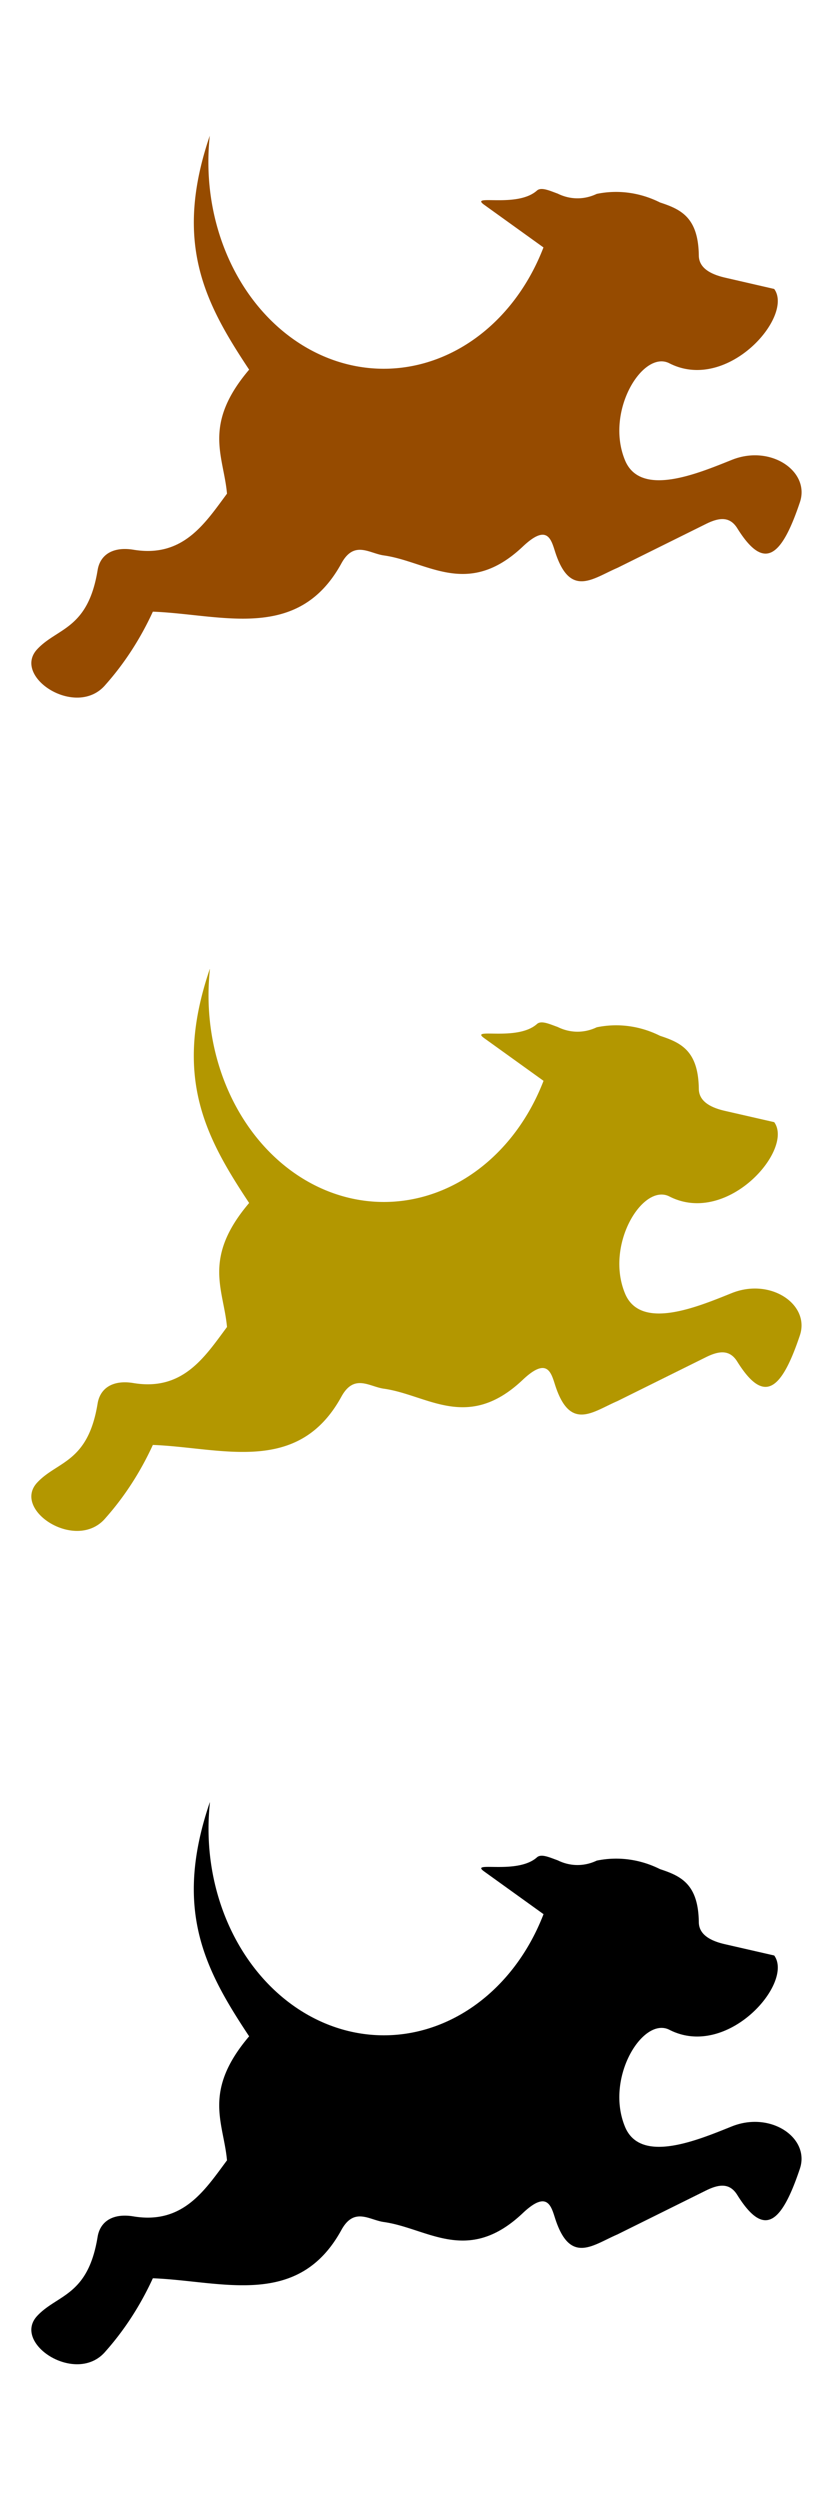 <?xml version="1.0" encoding="UTF-8" standalone="no"?>
<svg
   width="200"
   height="600"
   viewBox="0 0 12 36"
   xmlns="http://www.w3.org/2000/svg"
   xmlns:svg="http://www.w3.org/2000/svg">
  <path
   class="a"
   d="M 3.022,1.954 C 2.494,3.507 2.958,4.372 3.589,5.323 2.913,6.119 3.223,6.568 3.27,7.109 2.953,7.535 2.639,8.035 1.922,7.916 1.634,7.869 1.443,7.982 1.406,8.211 1.266,9.067 0.824,9.038 0.535,9.35 0.168,9.747 1.105,10.356 1.521,9.859 A 3.614,4.255 0 0 0 2.202,8.808 C 3.196,8.846 4.294,9.251 4.918,8.113 5.102,7.777 5.32,7.969 5.528,7.998 6.159,8.086 6.736,8.621 7.531,7.871 7.881,7.54 7.938,7.761 7.996,7.943 8.212,8.618 8.539,8.329 8.895,8.177 l 1.277,-0.633 c 0.192,-0.095 0.342,-0.108 0.449,0.063 0.382,0.613 0.632,0.432 0.903,-0.377 C 11.671,6.788 11.103,6.397 10.543,6.622 10.057,6.816 9.226,7.17 9.003,6.626 8.714,5.923 9.261,5.036 9.642,5.231 10.478,5.659 11.44,4.555 11.153,4.161 L 10.445,3.998 C 10.194,3.94 10.069,3.836 10.067,3.68 10.06,3.133 9.812,3.015 9.509,2.916 A 1.62,1.907 0 0 0 8.596,2.792 0.735,0.866 0 0 1 8.034,2.788 C 7.915,2.745 7.796,2.689 7.734,2.745 7.446,3.001 6.753,2.789 6.975,2.949 l 0.854,0.614 v 0 A 2.526,2.974 0 0 1 3.002,2.33 2.553,3.005 0 0 1 3.022,1.954 Z"
   id="path1"
   style="fill:#964b00;fill-opacity:1;fill-rule:nonzerostroke:#964b00;stroke-width:0.309;stroke-linecap:round;stroke-linejoin:round" />
  <path
   class="a"
   d="m 3.022,13.954 c -0.529,1.553 -0.064,2.417 0.567,3.369 -0.676,0.796 -0.367,1.245 -0.319,1.786 -0.317,0.425 -0.631,0.926 -1.348,0.807 -0.288,-0.048 -0.478,0.066 -0.516,0.295 -0.139,0.856 -0.582,0.827 -0.871,1.139 -0.367,0.397 0.57,1.005 0.986,0.509 a 3.614,4.255 0 0 0 0.681,-1.052 c 0.993,0.038 2.092,0.443 2.716,-0.695 0.184,-0.335 0.402,-0.144 0.61,-0.115 0.631,0.088 1.208,0.623 2.002,-0.127 0.35,-0.331 0.408,-0.11 0.466,0.072 0.216,0.675 0.543,0.386 0.898,0.234 l 1.277,-0.633 c 0.192,-0.095 0.342,-0.108 0.449,0.063 0.382,0.613 0.632,0.432 0.903,-0.377 0.148,-0.442 -0.419,-0.833 -0.98,-0.609 -0.486,0.195 -1.317,0.549 -1.54,0.004 -0.289,-0.703 0.259,-1.59 0.64,-1.395 0.836,0.428 1.797,-0.676 1.51,-1.07 l -0.708,-0.162 C 10.194,15.94 10.069,15.836 10.067,15.68 10.06,15.133 9.812,15.015 9.509,14.916 a 1.62,1.907 0 0 0 -0.913,-0.123 0.735,0.866 0 0 1 -0.561,-0.004 c -0.12,-0.043 -0.238,-0.099 -0.3,-0.043 -0.288,0.256 -0.982,0.045 -0.759,0.204 l 0.854,0.614 v 0 a 2.526,2.974 0 0 1 -4.826,-1.232 2.553,3.005 0 0 1 0.02,-0.376 z"
   id="path1-5"
   style="fill:#b39700;fill-opacity:1;fill-rule:nonzerostroke:#b39700;stroke-width:0.309;stroke-linecap:round;stroke-linejoin:round" />
   <path
   class="a"
   d="m 3.022,25.954 c -0.529,1.553 -0.064,2.417 0.567,3.369 -0.676,0.796 -0.367,1.245 -0.319,1.786 -0.317,0.425 -0.631,0.926 -1.348,0.807 -0.288,-0.048 -0.478,0.066 -0.516,0.295 -0.139,0.856 -0.582,0.827 -0.871,1.139 -0.367,0.397 0.57,1.005 0.986,0.509 a 3.614,4.255 0 0 0 0.681,-1.052 c 0.993,0.038 2.092,0.443 2.716,-0.695 0.184,-0.335 0.402,-0.144 0.61,-0.115 0.631,0.088 1.208,0.623 2.002,-0.127 0.35,-0.331 0.408,-0.11 0.466,0.072 0.216,0.675 0.543,0.386 0.898,0.234 l 1.277,-0.633 c 0.192,-0.095 0.342,-0.108 0.449,0.063 0.382,0.613 0.632,0.432 0.903,-0.377 0.148,-0.442 -0.419,-0.833 -0.98,-0.609 -0.486,0.195 -1.317,0.549 -1.54,0.004 -0.289,-0.703 0.259,-1.59 0.64,-1.395 0.836,0.428 1.797,-0.676 1.51,-1.07 l -0.708,-0.162 C 10.194,27.94 10.069,27.836 10.067,27.68 10.06,27.133 9.812,27.015 9.509,26.916 a 1.62,1.907 0 0 0 -0.913,-0.123 0.735,0.866 0 0 1 -0.561,-0.004 c -0.12,-0.043 -0.238,-0.099 -0.3,-0.043 -0.288,0.256 -0.982,0.045 -0.759,0.204 l 0.854,0.614 v 0 a 2.526,2.974 0 0 1 -4.826,-1.232 2.553,3.005 0 0 1 0.02,-0.376 z"
   id="path1-2"
   style="fill:#000000;fill-opacity:1;fill-rule:nonzerostroke:#000000;stroke-width:0.309;stroke-linecap:round;stroke-linejoin:round" />
</svg>
